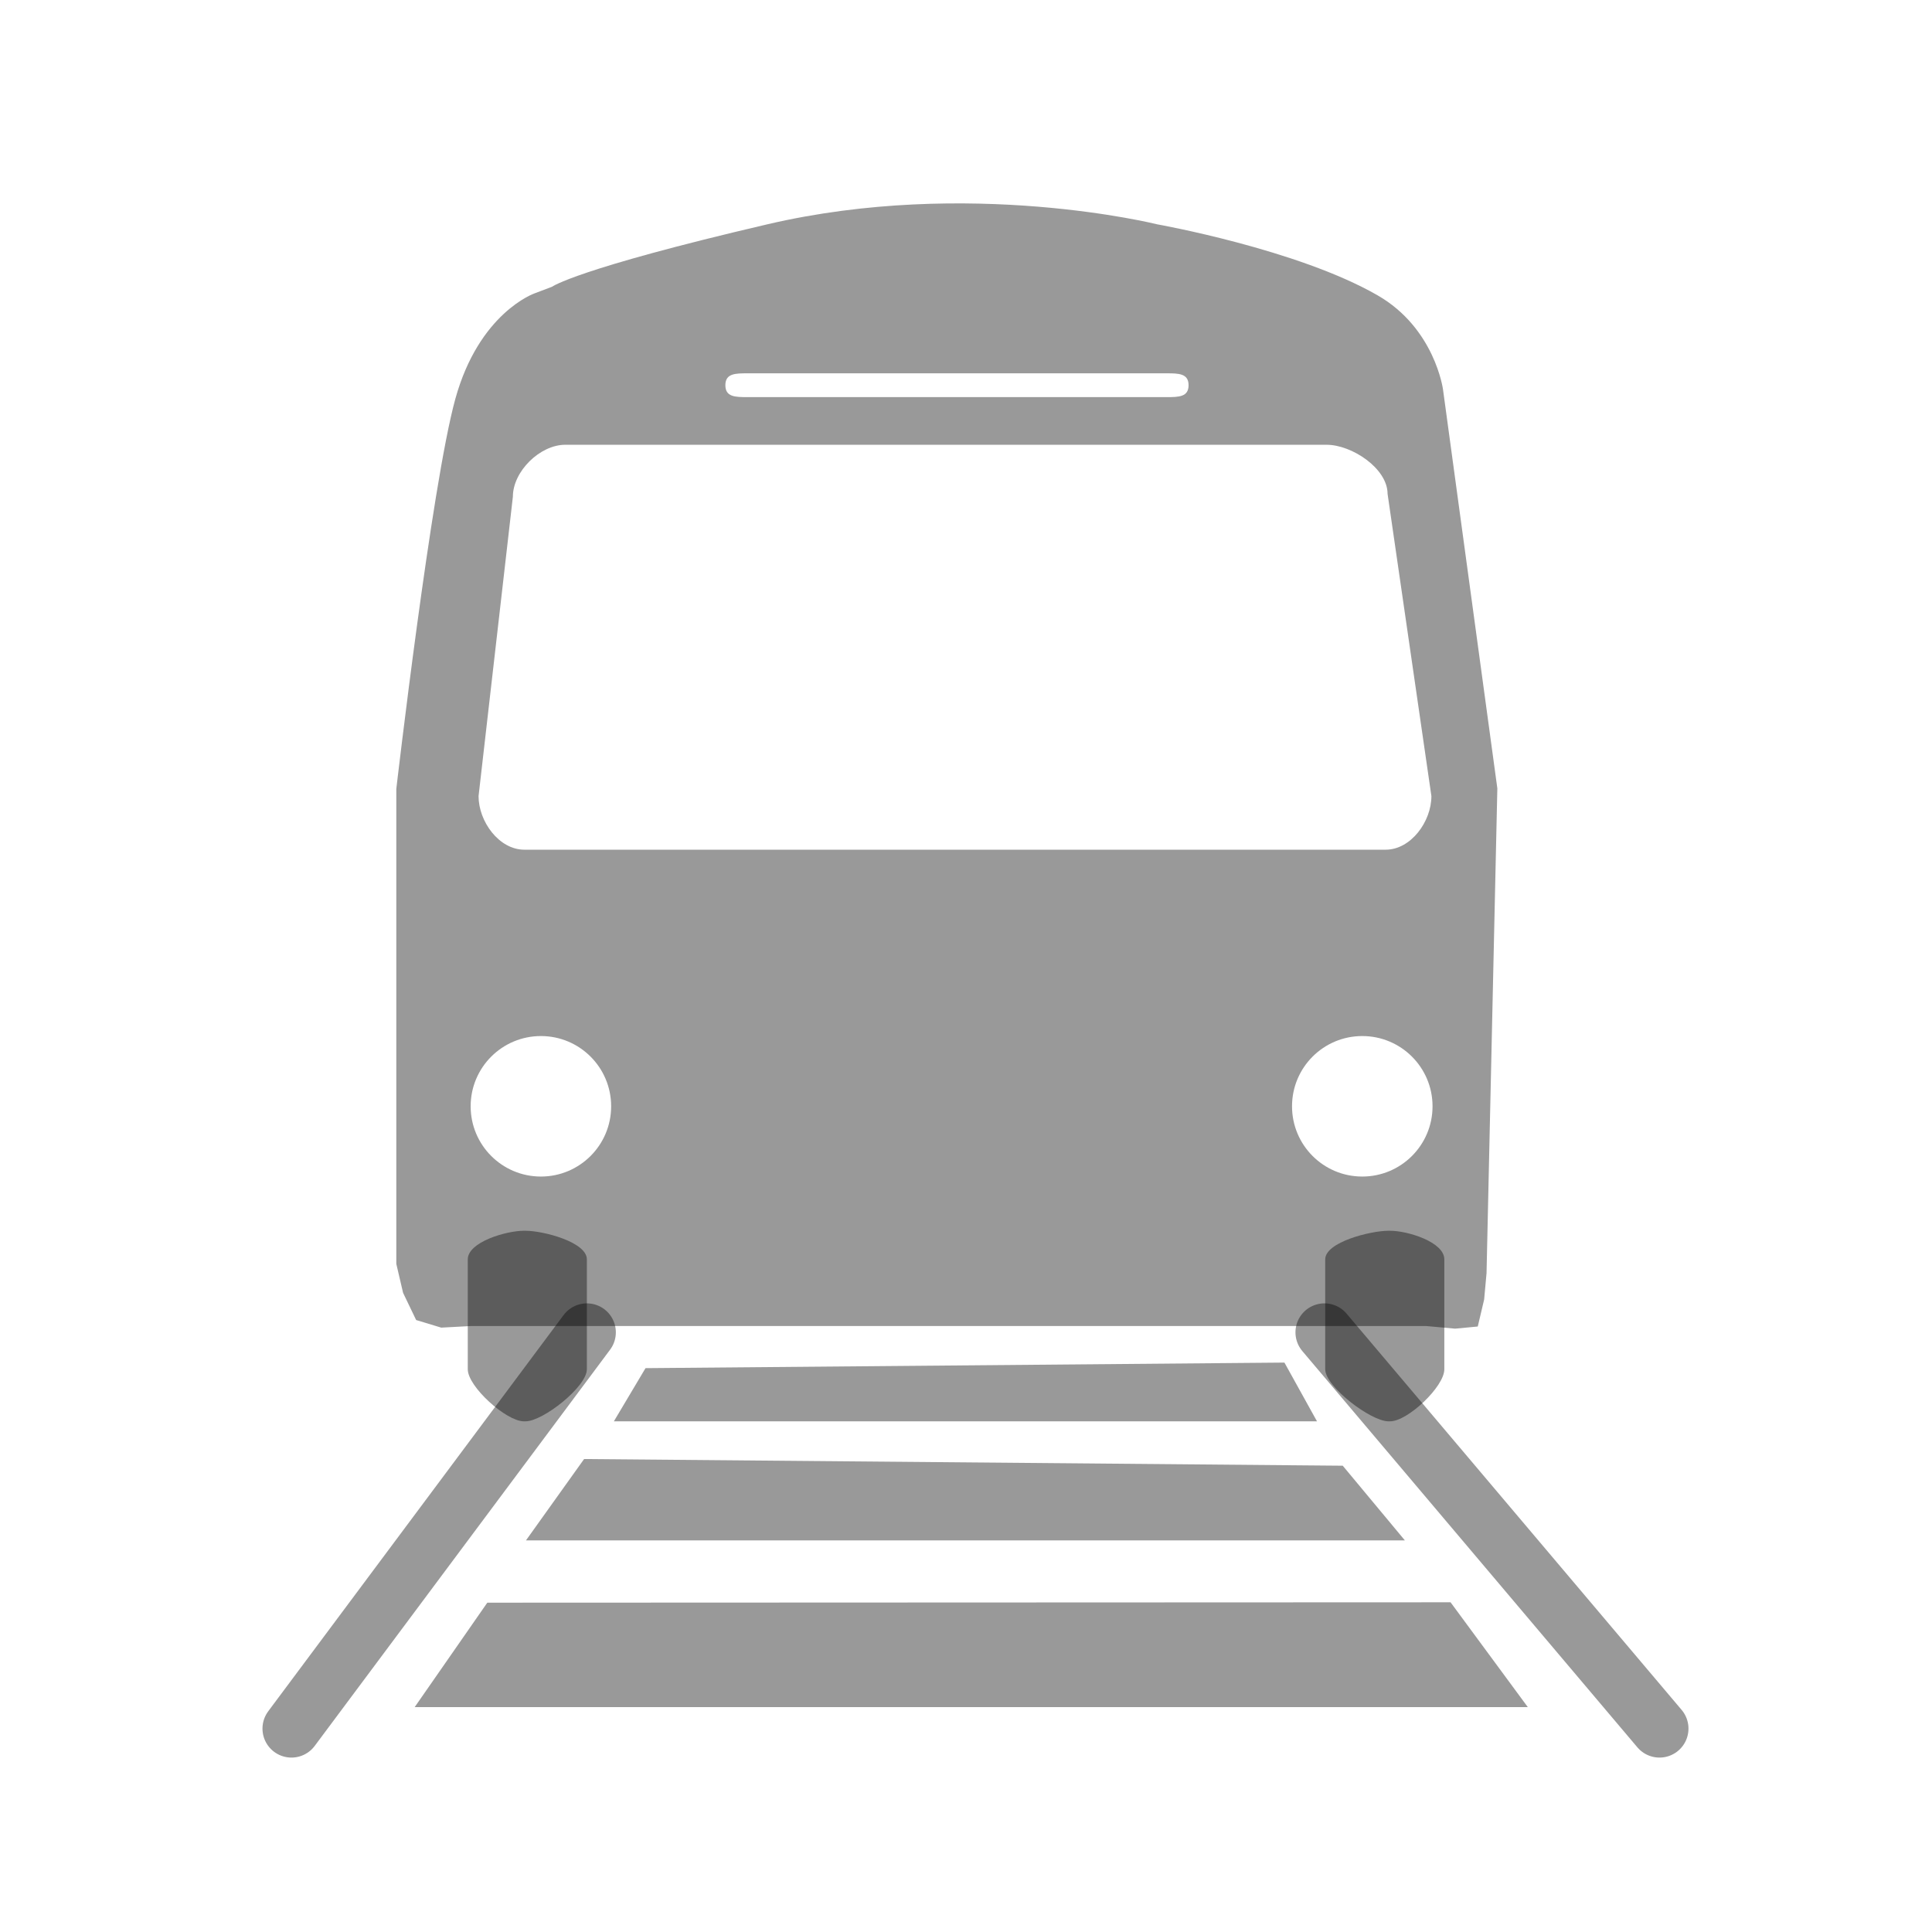 <?xml version="1.0" encoding="iso-8859-1"?>
<!-- Generator: Adobe Illustrator 21.0.2, SVG Export Plug-In . SVG Version: 6.00 Build 0)  -->
<svg version="1.1" id="Layer_1" xmlns="http://www.w3.org/2000/svg" xmlns:xlink="http://www.w3.org/1999/xlink" x="0px" y="0px"
	 viewBox="0 0 100 100" enable-background="new 0 0 100 100" xml:space="preserve">
<g>
	<path fill="rgba(0, 0, 0, 0.4)" d="M20.514,40.826c0,0,1.82-15.702,3.052-20.173c1.234-4.472,4.097-5.466,4.097-5.466l0.908-0.344
		c0,0,1.201-0.911,11.153-3.234c10.421-2.433,20.162,0,20.162,0s7.274,1.291,11.419,3.678c2.961,1.704,3.384,4.868,3.384,4.868
		l2.813,20.652l-0.559,25.09l-0.124,1.364l-0.33,1.399l-1.172,0.111l-1.486-0.135H24.36l-1.521,0.082l-1.299-0.393l-0.677-1.409
		l-0.35-1.498V40.826z M71.821,25.564c0-1.317-1.849-2.543-3.156-2.543H29.259c-1.308,0-2.713,1.374-2.713,2.691l-1.776,15.494
		c0,1.317,1.06,2.774,2.368,2.774h44.583c1.308,0,2.368-1.457,2.368-2.774L71.821,25.564z M61.52,19.939
		c0-0.609-0.509-0.616-1.14-0.616H38.688c-0.632,0-1.143,0.007-1.143,0.616l0,0c0,0.609,0.51,0.616,1.143,0.616H60.38
		C61.01,20.555,61.52,20.548,61.52,19.939L61.52,19.939z M27.998,53.626c-2.01,0-3.637,1.627-3.637,3.635
		c0,2.01,1.628,3.637,3.637,3.637c2.008,0,3.635-1.628,3.635-3.637C31.632,55.253,30.006,53.626,27.998,53.626z M70.511,53.626
		c-2.01,0-3.636,1.627-3.636,3.635c0,2.01,1.626,3.637,3.636,3.637c2.009,0,3.637-1.628,3.637-3.637
		C74.148,55.253,72.52,53.626,70.511,53.626z"/>
	<path fill="rgba(0, 0, 0, 0.4)" d="M30.376,70.874c0,0.903-2.271,2.693-3.172,2.693h-0.093c-0.902,0-2.899-1.79-2.899-2.693v-5.689
		c0-0.901,1.997-1.481,2.899-1.481h0.093c0.902,0,3.172,0.58,3.172,1.481V70.874z"/>
	<path fill="rgba(0, 0, 0, 0.4)" d="M74.758,70.874c0,0.903-1.901,2.693-2.803,2.693h-0.093c-0.902,0-3.269-1.79-3.269-2.693v-5.689
		c0-0.901,2.367-1.481,3.269-1.481h0.093c0.902,0,2.803,0.58,2.803,1.481V70.874z"/>
</g>
<line fill="none" stroke="rgba(0, 0, 0, 0.4)" stroke-width="3" stroke-linecap="round" stroke-miterlimit="10" x1="68.553" y1="68.962" x2="85.895" y2="89.472"/>
<line fill="none" stroke="rgba(0, 0, 0, 0.4)" stroke-width="3" stroke-linecap="round" stroke-miterlimit="10" x1="30.376" y1="68.962" x2="15.086" y2="89.472"/>
<polygon fill="rgba(0, 0, 0, 0.4)" points="75.081,82.934 25.223,82.954 21.463,88.361 79.08,88.361 "/>
<polygon fill="rgba(0, 0, 0, 0.4)" points="69.5,75.865 30.233,75.519 27.224,79.731 72.717,79.731 "/>
<polygon fill="rgba(0, 0, 0, 0.4)" points="66.482,70.527 33.412,70.815 31.774,73.567 68.167,73.567 "/>
</svg>
